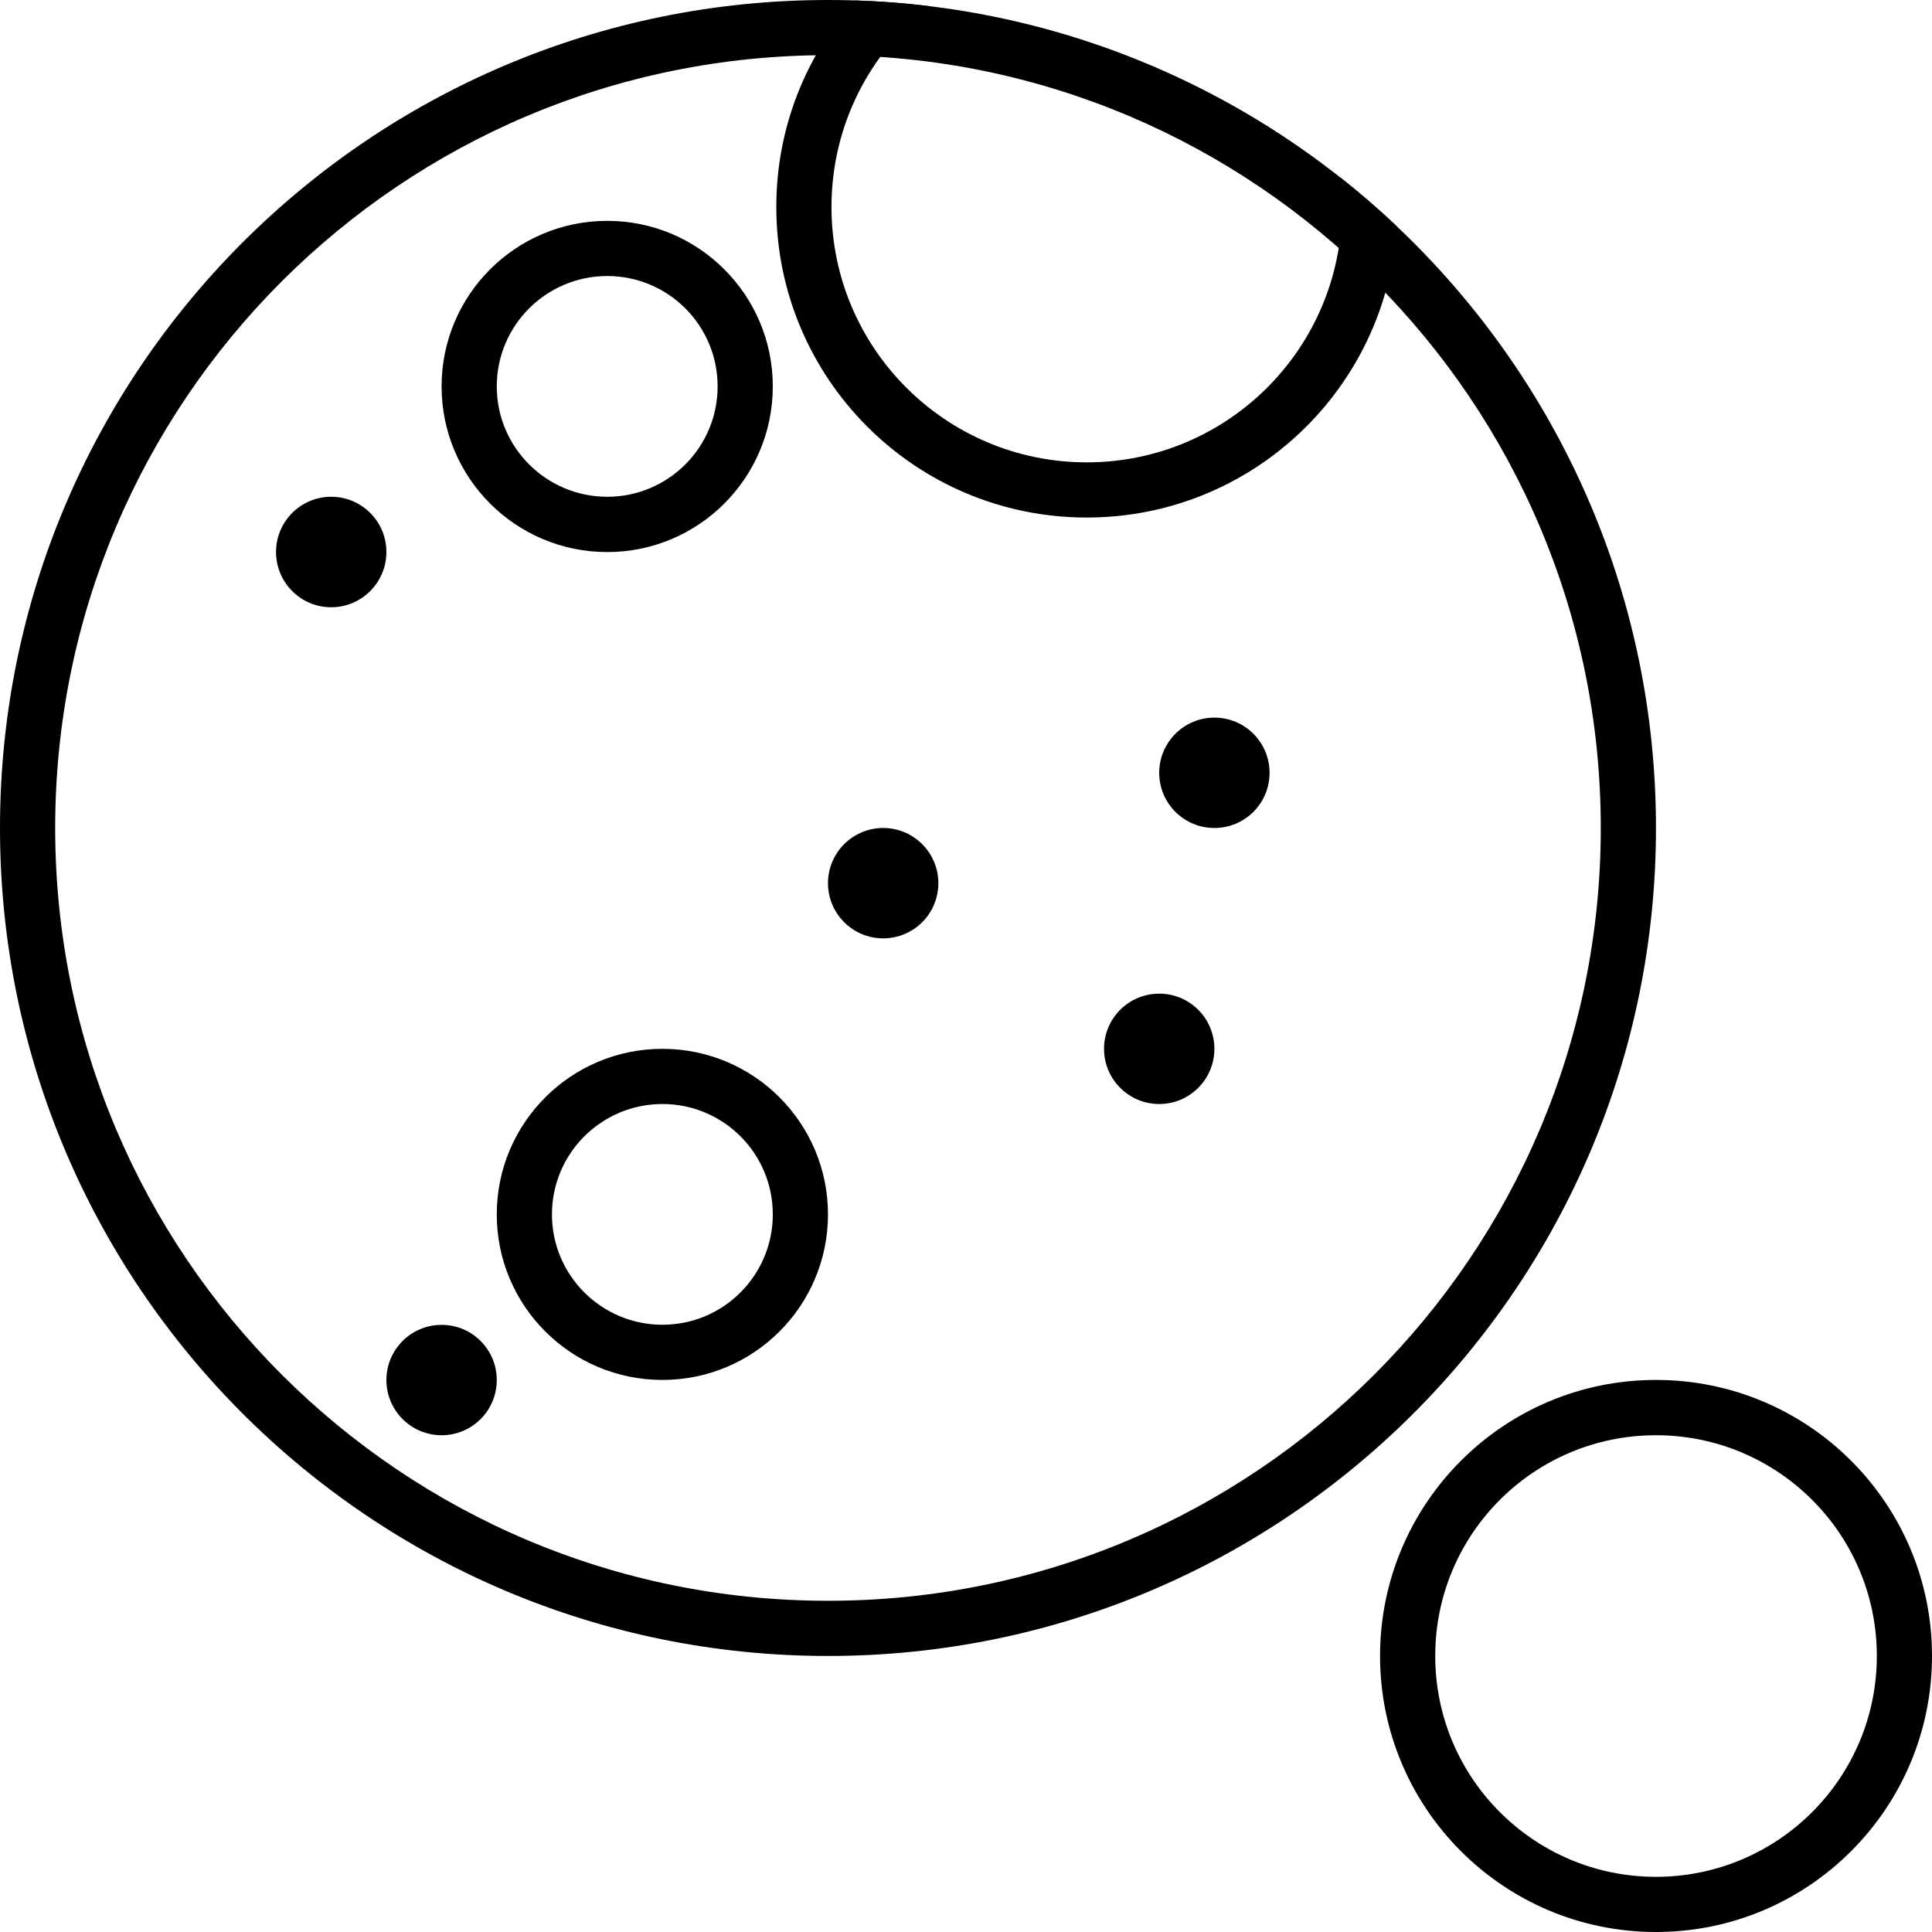 <svg width="16" height="16" viewBox="0 0 16 16" fill="none" xmlns="http://www.w3.org/2000/svg">
<path fill-rule="evenodd" clip-rule="evenodd" d="M6.857 13.257C10.392 13.257 13.257 10.392 13.257 6.857C13.257 3.323 10.392 0.457 6.857 0.457C3.323 0.457 0.457 3.323 0.457 6.857C0.457 10.392 3.323 13.257 6.857 13.257ZM6.857 13.714C10.644 13.714 13.714 10.644 13.714 6.857C13.714 3.07 10.644 0 6.857 0C3.07 0 0 3.07 0 6.857C0 10.644 3.07 13.714 6.857 13.714Z" fill="black"/>
<path fill-rule="evenodd" clip-rule="evenodd" d="M13.714 15.543C14.724 15.543 15.543 14.724 15.543 13.714C15.543 12.704 14.724 11.886 13.714 11.886C12.704 11.886 11.886 12.704 11.886 13.714C11.886 14.724 12.704 15.543 13.714 15.543ZM13.714 16C14.977 16 16 14.976 16 13.714C16 12.452 14.977 11.428 13.714 11.428C12.452 11.428 11.429 12.452 11.429 13.714C11.429 14.976 12.452 16 13.714 16Z" fill="black"/>
<path fill-rule="evenodd" clip-rule="evenodd" d="M5.029 2.286C5.534 2.286 5.943 2.695 5.943 3.2C5.943 3.705 5.534 4.114 5.029 4.114C4.524 4.114 4.114 3.705 4.114 3.2C4.114 2.695 4.524 2.286 5.029 2.286ZM5.029 1.829C5.786 1.829 6.4 2.443 6.4 3.2C6.4 3.958 5.786 4.572 5.029 4.572C4.271 4.572 3.657 3.958 3.657 3.2C3.657 2.443 4.271 1.829 5.029 1.829Z" fill="black"/>
<path fill-rule="evenodd" clip-rule="evenodd" d="M5.486 9.143C5.991 9.143 6.4 9.552 6.4 10.057C6.4 10.562 5.991 10.971 5.486 10.971C4.981 10.971 4.571 10.562 4.571 10.057C4.571 9.552 4.981 9.143 5.486 9.143ZM5.486 8.686C6.243 8.686 6.857 9.3 6.857 10.057C6.857 10.815 6.243 11.428 5.486 11.428C4.728 11.428 4.114 10.815 4.114 10.057C4.114 9.3 4.728 8.686 5.486 8.686Z" fill="black"/>
<path fill-rule="evenodd" clip-rule="evenodd" d="M10.057 5.943C10.31 5.943 10.514 6.148 10.514 6.4C10.514 6.653 10.31 6.857 10.057 6.857C9.805 6.857 9.6 6.653 9.6 6.4C9.6 6.148 9.805 5.943 10.057 5.943Z" fill="black"/>
<path fill-rule="evenodd" clip-rule="evenodd" d="M3.657 10.972C3.91 10.972 4.114 11.176 4.114 11.429C4.114 11.681 3.91 11.886 3.657 11.886C3.405 11.886 3.2 11.681 3.2 11.429C3.2 11.176 3.405 10.972 3.657 10.972Z" fill="black"/>
<path fill-rule="evenodd" clip-rule="evenodd" d="M9.6 8.229C9.853 8.229 10.057 8.433 10.057 8.686C10.057 8.938 9.853 9.143 9.6 9.143C9.348 9.143 9.143 8.938 9.143 8.686C9.143 8.433 9.348 8.229 9.6 8.229Z" fill="black"/>
<path fill-rule="evenodd" clip-rule="evenodd" d="M2.743 4.114C2.995 4.114 3.2 4.319 3.2 4.571C3.2 4.824 2.995 5.029 2.743 5.029C2.49 5.029 2.286 4.824 2.286 4.571C2.286 4.319 2.49 4.114 2.743 4.114Z" fill="black"/>
<path d="M7.08 0.004C6.675 0.458 6.429 1.058 6.429 1.714C6.429 3.135 7.58 4.286 9 4.286C10.367 4.286 11.485 3.219 11.567 1.873C11.418 1.732 11.262 1.598 11.101 1.47C11.11 1.55 11.114 1.632 11.114 1.714C11.114 2.882 10.168 3.829 9 3.829C7.832 3.829 6.886 2.882 6.886 1.714C6.886 1.039 7.202 0.438 7.695 0.051C7.493 0.026 7.288 0.01 7.08 0.004Z" fill="black"/>
<path fill-rule="evenodd" clip-rule="evenodd" d="M7.314 6.857C7.567 6.857 7.771 7.062 7.771 7.314C7.771 7.567 7.567 7.771 7.314 7.771C7.062 7.771 6.857 7.567 6.857 7.314C6.857 7.062 7.062 6.857 7.314 6.857Z" fill="black"/>
</svg>
